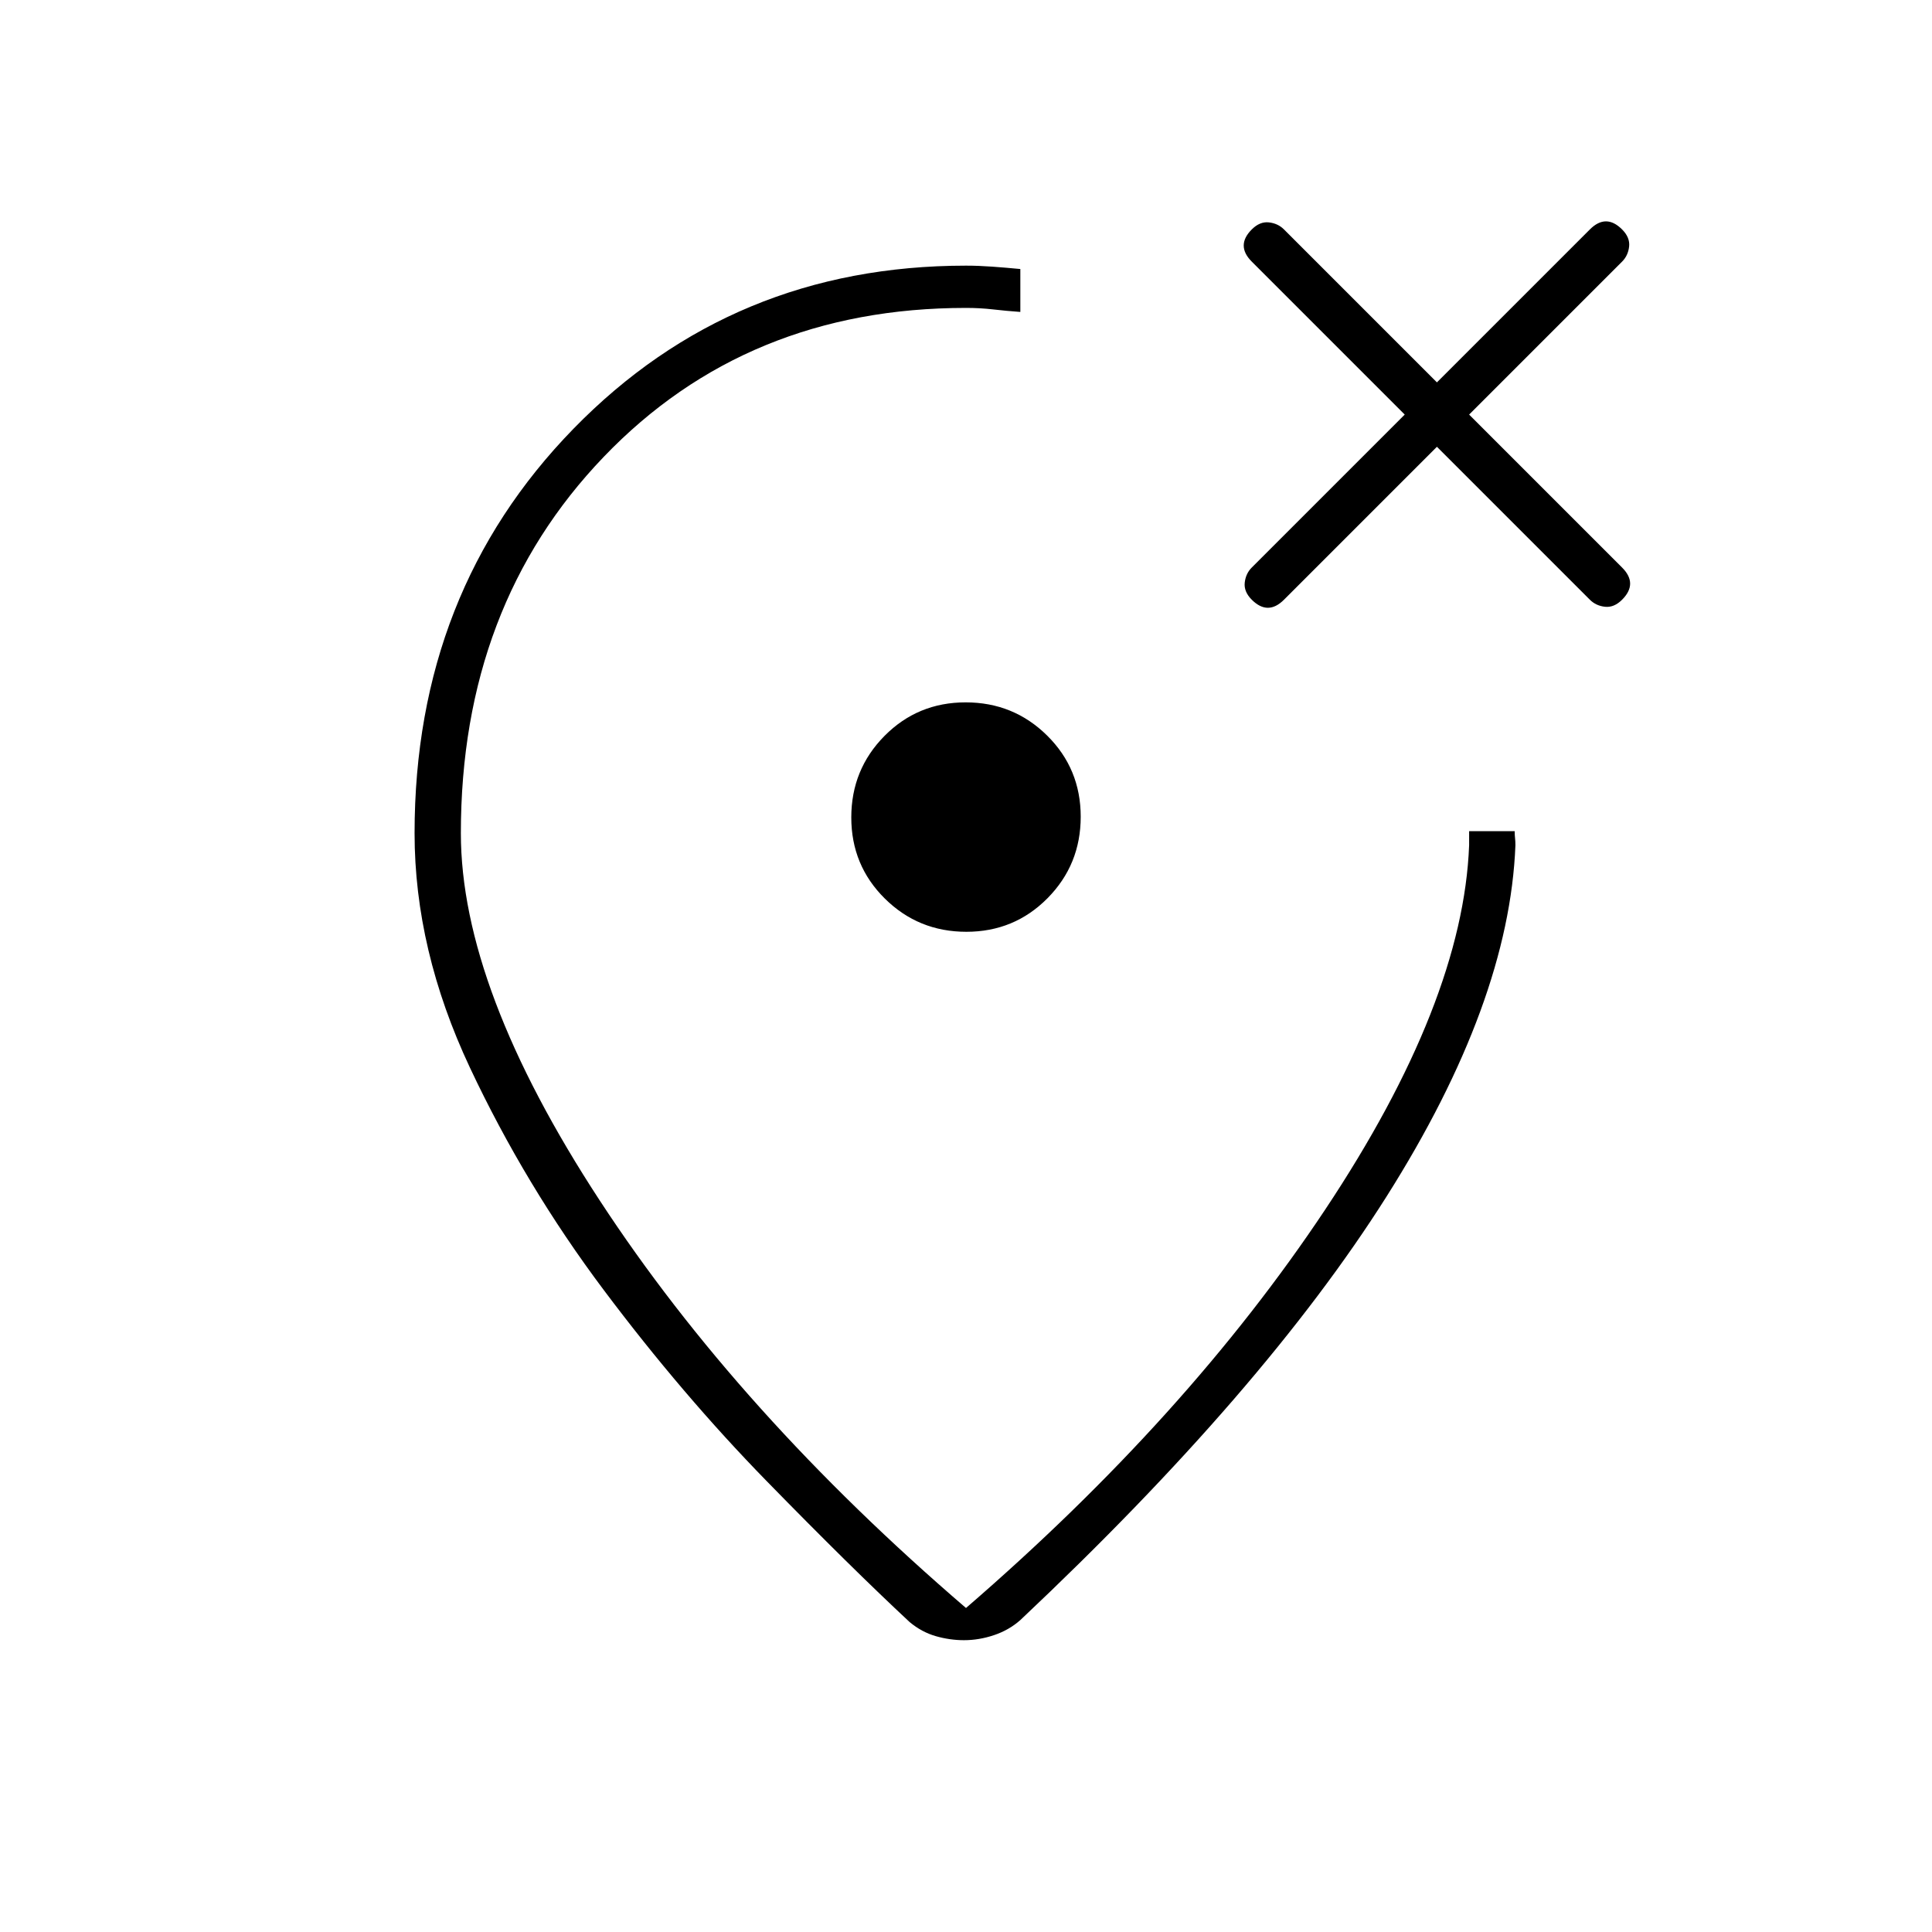 <svg xmlns="http://www.w3.org/2000/svg" width="48" height="48" viewBox="0 -960 960 960"><path d="M480-828q6.172 0 13.086.5Q500-827 507-826.325V-805q-7-.5-13.5-1.25T480-807q-109 0-180 74t-71 187q0 77 69 182.5T480-161q110-95 178.5-198T730-540v-7h22.642q0 2 .179 3.5T753-540q-3 78-64 174.5T507-155q-5.642 5-13.094 7.5Q486.453-145 479-145q-7 0-14-2t-13-7q-29-27-71-70t-81-95q-39-52-66.5-110.5T206-546q0-120 79-201t195-81Zm0 274Zm234-184 76 76q3 3 7.5 3.5t8.5-3.5q4-4 4-8t-4-8l-76-76 76-76q3-3 3.5-7.5T806-846q-4-4-8-4t-8 4l-76 76-76-76q-3-3-7.5-3.5T622-846q-4 4-4 8t4 8l76 76-76 76q-3 3-3.5 7.5t3.5 8.5q4 4 8 4t8-4l76-76ZM480.177-497Q504-497 520.5-513.677t16.5-40.5Q537-578 520.323-594.5t-40.5-16.5Q456-611 439.5-594.323t-16.5 40.5Q423-530 439.677-513.5t40.5 16.5Z"/></svg>